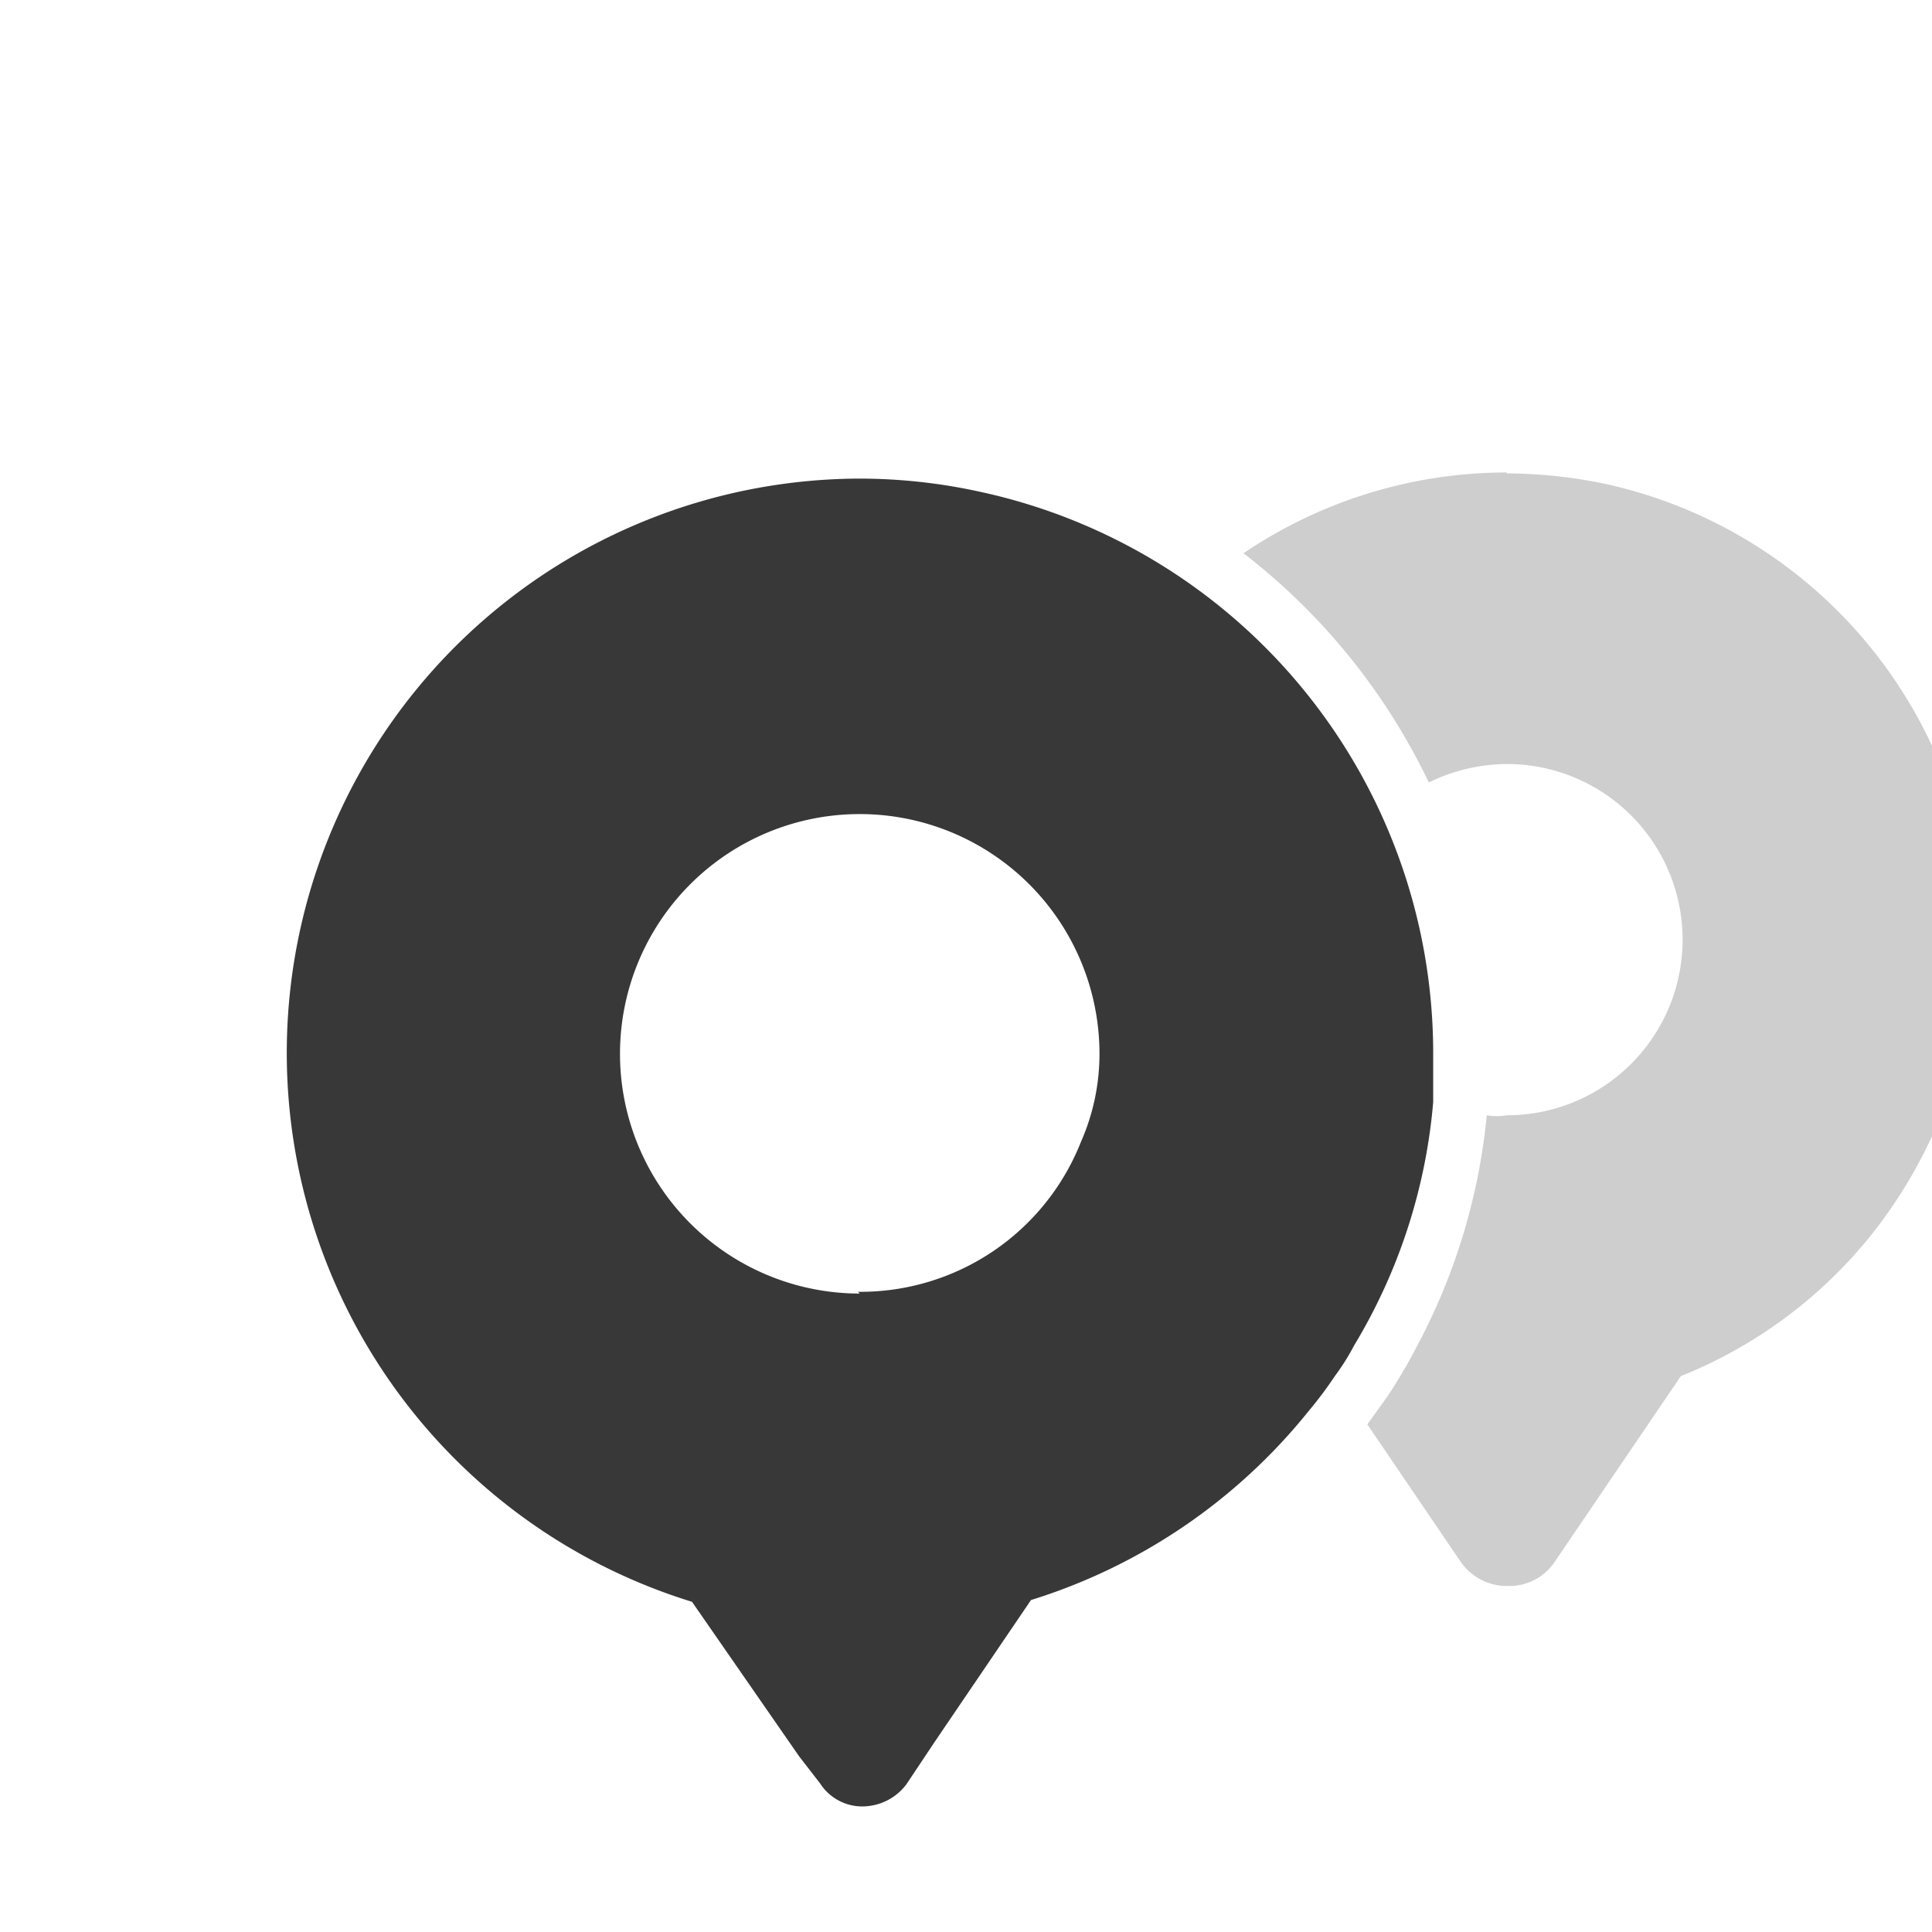 <svg id="Layer_1" data-name="Layer 1" xmlns="http://www.w3.org/2000/svg"  viewBox="-2 -2 22 22">
  <title>9</title>
  <path d="M7.77,3.45a6.4,6.4,0,0,1,1.39.15A6.54,6.54,0,0,1,14.32,10c0,.19,0,.37,0,.55a6.41,6.41,0,0,1-.9,2.77,2.59,2.59,0,0,1-.22.35s0,0,0,0a4.56,4.56,0,0,1-.3.4,6.54,6.54,0,0,1-3.16,2.15l-1.1,1.62-.32.48a.63.63,0,0,1-.49.25.57.57,0,0,1-.49-.26L7.1,18a0,0,0,0,0,0,0L5.88,16.24A6.54,6.54,0,0,1,7.77,3.45m0,9.26A2.7,2.7,0,0,0,10.31,11a2.48,2.48,0,0,0,.21-1,2.73,2.73,0,1,0-2.73,2.73" style="fill: #383838"/>
  <rect x="-5.24" y="-5.76" width="29.42" height="30.17" style="fill: none;stroke: #e30613;stroke-miterlimit: 10;stroke-width: 0.25px"/>
  <path d="M15.15,3.39a5.65,5.65,0,0,1,1.13.12A5.37,5.37,0,0,1,20.5,8.71a5.47,5.47,0,0,1-1.19,3.35,5.3,5.3,0,0,1-2.17,1.61L15.7,15.79a.62.62,0,0,1-.53.27.64.64,0,0,1-.54-.28l-1.06-1.56.23-.32a6.2,6.2,0,0,0,.34-.58,7,7,0,0,0,.79-2.62.71.71,0,0,0,.23,0,2,2,0,0,0,0-4,2.05,2.05,0,0,0-.89.21A7.24,7.24,0,0,0,12.16,4.3a5.35,5.35,0,0,1,3-.92" style="fill: #cecece"/>
</svg>
